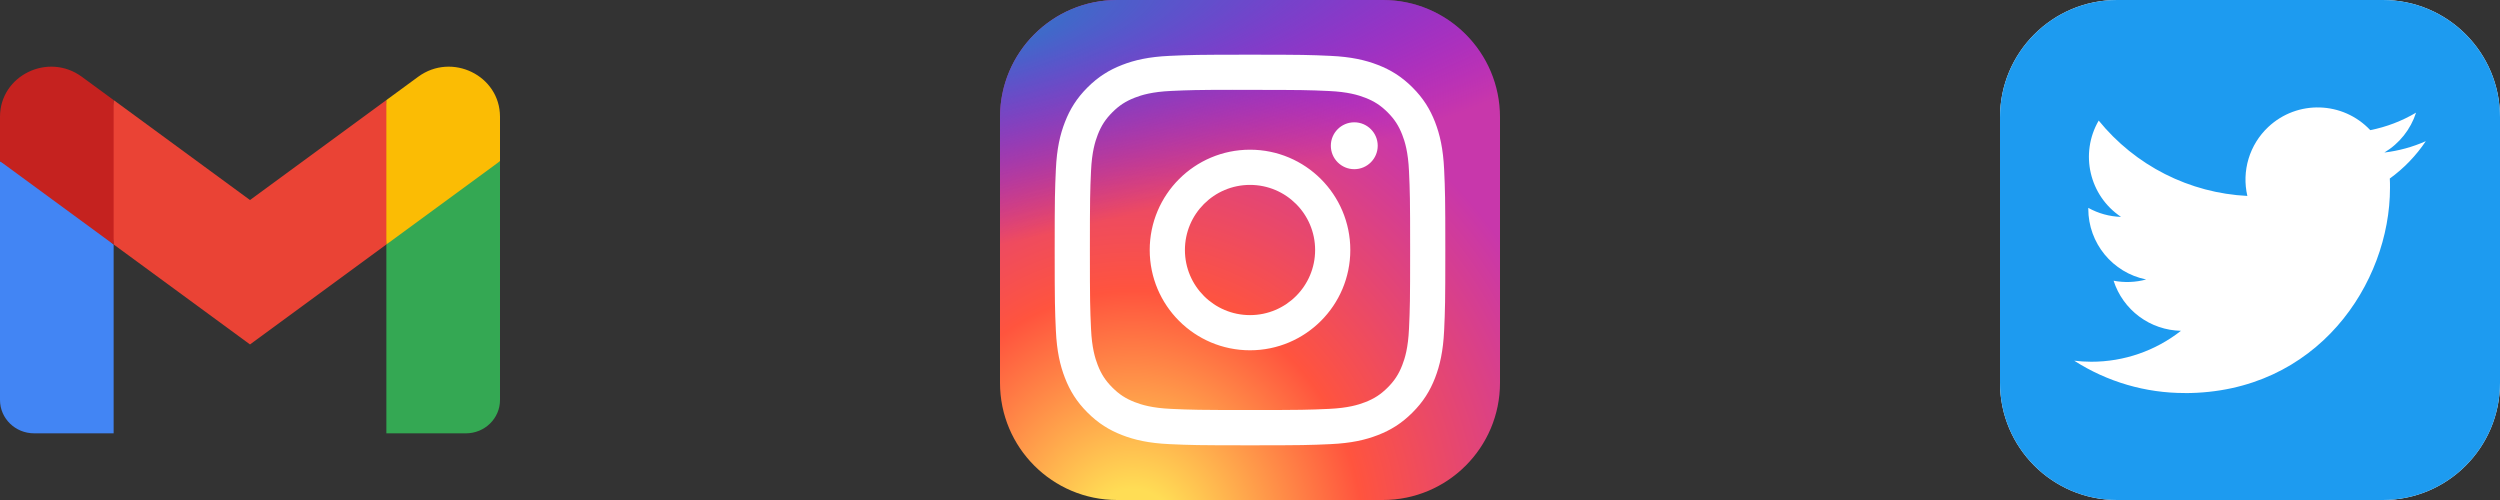 <svg width="300" height="60" viewBox="0 0 300 60" fill="none" xmlns="http://www.w3.org/2000/svg">
<rect x="0" y="0" width="300" height="60" fill="#333333" stroke="none"/>
<path d="M165.938 0H134.062C126.296 0 120 6.296 120 14.062V45.938C120 53.704 126.296 60 134.062 60H165.938C173.704 60 180 53.704 180 45.938V14.062C180 6.296 173.704 0 165.938 0Z" fill="url(#paint0_radial_1660_1022)"/>
<path d="M165.938 0H134.062C126.296 0 120 6.296 120 14.062V45.938C120 53.704 126.296 60 134.062 60H165.938C173.704 60 180 53.704 180 45.938V14.062C180 6.296 173.704 0 165.938 0Z" fill="url(#paint1_radial_1660_1022)"/>
<path d="M150.002 6.562C143.637 6.562 142.838 6.59 140.338 6.704C137.843 6.818 136.14 7.213 134.65 7.793C133.108 8.392 131.8 9.192 130.498 10.495C129.194 11.798 128.393 13.106 127.793 14.647C127.211 16.138 126.816 17.842 126.704 20.335C126.592 22.836 126.562 23.635 126.562 30C126.562 36.366 126.591 37.162 126.704 39.662C126.819 42.157 127.214 43.86 127.793 45.35C128.392 46.892 129.193 48.2 130.496 49.502C131.798 50.806 133.106 51.609 134.647 52.208C136.138 52.787 137.841 53.182 140.336 53.296C142.836 53.41 143.634 53.438 149.999 53.438C156.365 53.438 157.162 53.41 159.661 53.296C162.157 53.182 163.862 52.787 165.353 52.208C166.894 51.609 168.2 50.806 169.502 49.502C170.806 48.2 171.606 46.892 172.207 45.351C172.783 43.86 173.179 42.157 173.296 39.662C173.408 37.163 173.438 36.366 173.438 30C173.438 23.635 173.408 22.836 173.296 20.336C173.179 17.841 172.783 16.138 172.207 14.648C171.606 13.106 170.806 11.798 169.502 10.495C168.198 9.192 166.894 8.391 165.352 7.793C163.857 7.213 162.153 6.818 159.658 6.704C157.158 6.59 156.362 6.562 149.995 6.562H150.002ZM147.9 10.786C148.524 10.785 149.22 10.786 150.002 10.786C156.26 10.786 157.002 10.809 159.473 10.921C161.758 11.025 162.998 11.407 163.825 11.728C164.918 12.153 165.698 12.661 166.518 13.481C167.338 14.302 167.846 15.083 168.272 16.177C168.593 17.002 168.975 18.242 169.079 20.527C169.191 22.998 169.216 23.74 169.216 29.995C169.216 36.25 169.191 36.992 169.079 39.463C168.975 41.748 168.593 42.988 168.272 43.813C167.847 44.907 167.338 45.686 166.518 46.506C165.698 47.326 164.919 47.834 163.825 48.259C162.999 48.581 161.758 48.962 159.473 49.066C157.002 49.179 156.26 49.203 150.002 49.203C143.744 49.203 143.002 49.179 140.531 49.066C138.246 48.961 137.006 48.579 136.179 48.258C135.086 47.833 134.304 47.326 133.484 46.505C132.664 45.685 132.156 44.906 131.73 43.812C131.409 42.986 131.027 41.746 130.923 39.461C130.811 36.99 130.788 36.248 130.788 29.989C130.788 23.73 130.811 22.992 130.923 20.521C131.027 18.236 131.409 16.996 131.73 16.169C132.155 15.076 132.664 14.294 133.484 13.474C134.304 12.654 135.086 12.146 136.179 11.72C137.006 11.398 138.246 11.017 140.531 10.912C142.694 10.815 143.531 10.785 147.9 10.78V10.786ZM162.513 14.678C160.96 14.678 159.701 15.936 159.701 17.489C159.701 19.042 160.96 20.302 162.513 20.302C164.066 20.302 165.326 19.042 165.326 17.489C165.326 15.937 164.066 14.677 162.513 14.677V14.678ZM150.002 17.964C143.355 17.964 137.966 23.353 137.966 30C137.966 36.647 143.355 42.034 150.002 42.034C156.649 42.034 162.037 36.647 162.037 30C162.037 23.353 156.649 17.964 150.002 17.964H150.002ZM150.002 22.188C154.317 22.188 157.815 25.685 157.815 30C157.815 34.315 154.317 37.813 150.002 37.813C145.687 37.813 142.19 34.315 142.19 30C142.19 25.685 145.687 22.188 150.002 22.188Z" fill="white"/>
<path d="M285.938 0H254.062C246.296 0 240 6.296 240 14.062V45.938C240 53.704 246.296 60 254.062 60H285.938C293.704 60 300 53.704 300 45.938V14.062C300 6.296 293.704 0 285.938 0Z" fill="white"/>
<path d="M285.938 0H254.062C246.296 0 240 6.296 240 14.062V45.938C240 53.704 246.296 60 254.062 60H285.938C293.704 60 300 53.704 300 45.938V14.062C300 6.296 293.704 0 285.938 0Z" fill="#1D9BF0"/>
<path d="M286.775 21.424C286.8 21.796 286.8 22.168 286.8 22.544C286.8 33.981 278.094 47.171 262.174 47.171V47.164C257.47 47.17 252.865 45.824 248.906 43.284C249.59 43.366 250.277 43.407 250.966 43.409C254.864 43.412 258.65 42.104 261.716 39.696C259.91 39.662 258.159 39.065 256.71 37.987C255.26 36.909 254.183 35.405 253.63 33.686C254.927 33.936 256.263 33.885 257.537 33.537C253.5 32.721 250.594 29.173 250.594 25.053V24.943C251.798 25.614 253.145 25.985 254.523 26.026C250.72 23.485 249.547 18.425 251.844 14.469C254.017 17.143 256.728 19.33 259.801 20.888C262.874 22.446 266.241 23.34 269.682 23.512C269.339 22.035 269.39 20.494 269.829 19.043C270.269 17.591 271.081 16.281 272.186 15.243C275.672 11.966 281.155 12.134 284.432 15.618C286.37 15.235 288.229 14.524 289.928 13.517C289.282 15.521 287.93 17.222 286.123 18.303C287.839 18.101 289.515 17.642 291.094 16.941C289.932 18.681 288.47 20.199 286.775 21.424Z" fill="white"/>
<path d="M13.636 51.999V29.338L6.447 22.908L0 19.34V48C0 50.213 1.834 51.999 4.091 51.999H13.636Z" fill="#4285F4"/>
<path d="M46.363 52H55.909C58.172 52 60 50.207 60 48.001V19.341L52.697 23.428L46.363 29.338V52Z" fill="#34A853"/>
<path d="M13.636 29.336L12.658 20.482L13.636 12.007L30 24.004L46.364 12.007L47.458 20.024L46.364 29.336L30 41.334L13.636 29.336Z" fill="#EA4335"/>
<path d="M46.363 12.01V29.34L60 19.342V14.01C60 9.064 54.225 6.245 50.182 9.211L46.363 12.01Z" fill="#FBBC04"/>
<path d="M0 19.342L6.272 23.941L13.636 29.34V12.011L9.818 9.211C5.768 6.245 0 9.065 0 14.01V19.342V19.342Z" fill="#C5221F"/>
<defs>
<radialGradient id="paint0_radial_1660_1022" cx="0" cy="0" r="1" gradientUnits="userSpaceOnUse" gradientTransform="translate(135.937 64.621) rotate(-90) scale(59.465 55.307)">
<stop stop-color="#FFDD55"/>
<stop offset="0.1" stop-color="#FFDD55"/>
<stop offset="0.5" stop-color="#FF543E"/>
<stop offset="1" stop-color="#C837AB"/>
</radialGradient>
<radialGradient id="paint1_radial_1660_1022" cx="0" cy="0" r="1" gradientUnits="userSpaceOnUse" gradientTransform="translate(109.95 4.322) rotate(78.681) scale(26.581 109.567)">
<stop stop-color="#3771C8"/>
<stop offset="0.128" stop-color="#3771C8"/>
<stop offset="1" stop-color="#6600FF" stop-opacity="0"/>
</radialGradient>
</defs>
</svg>
